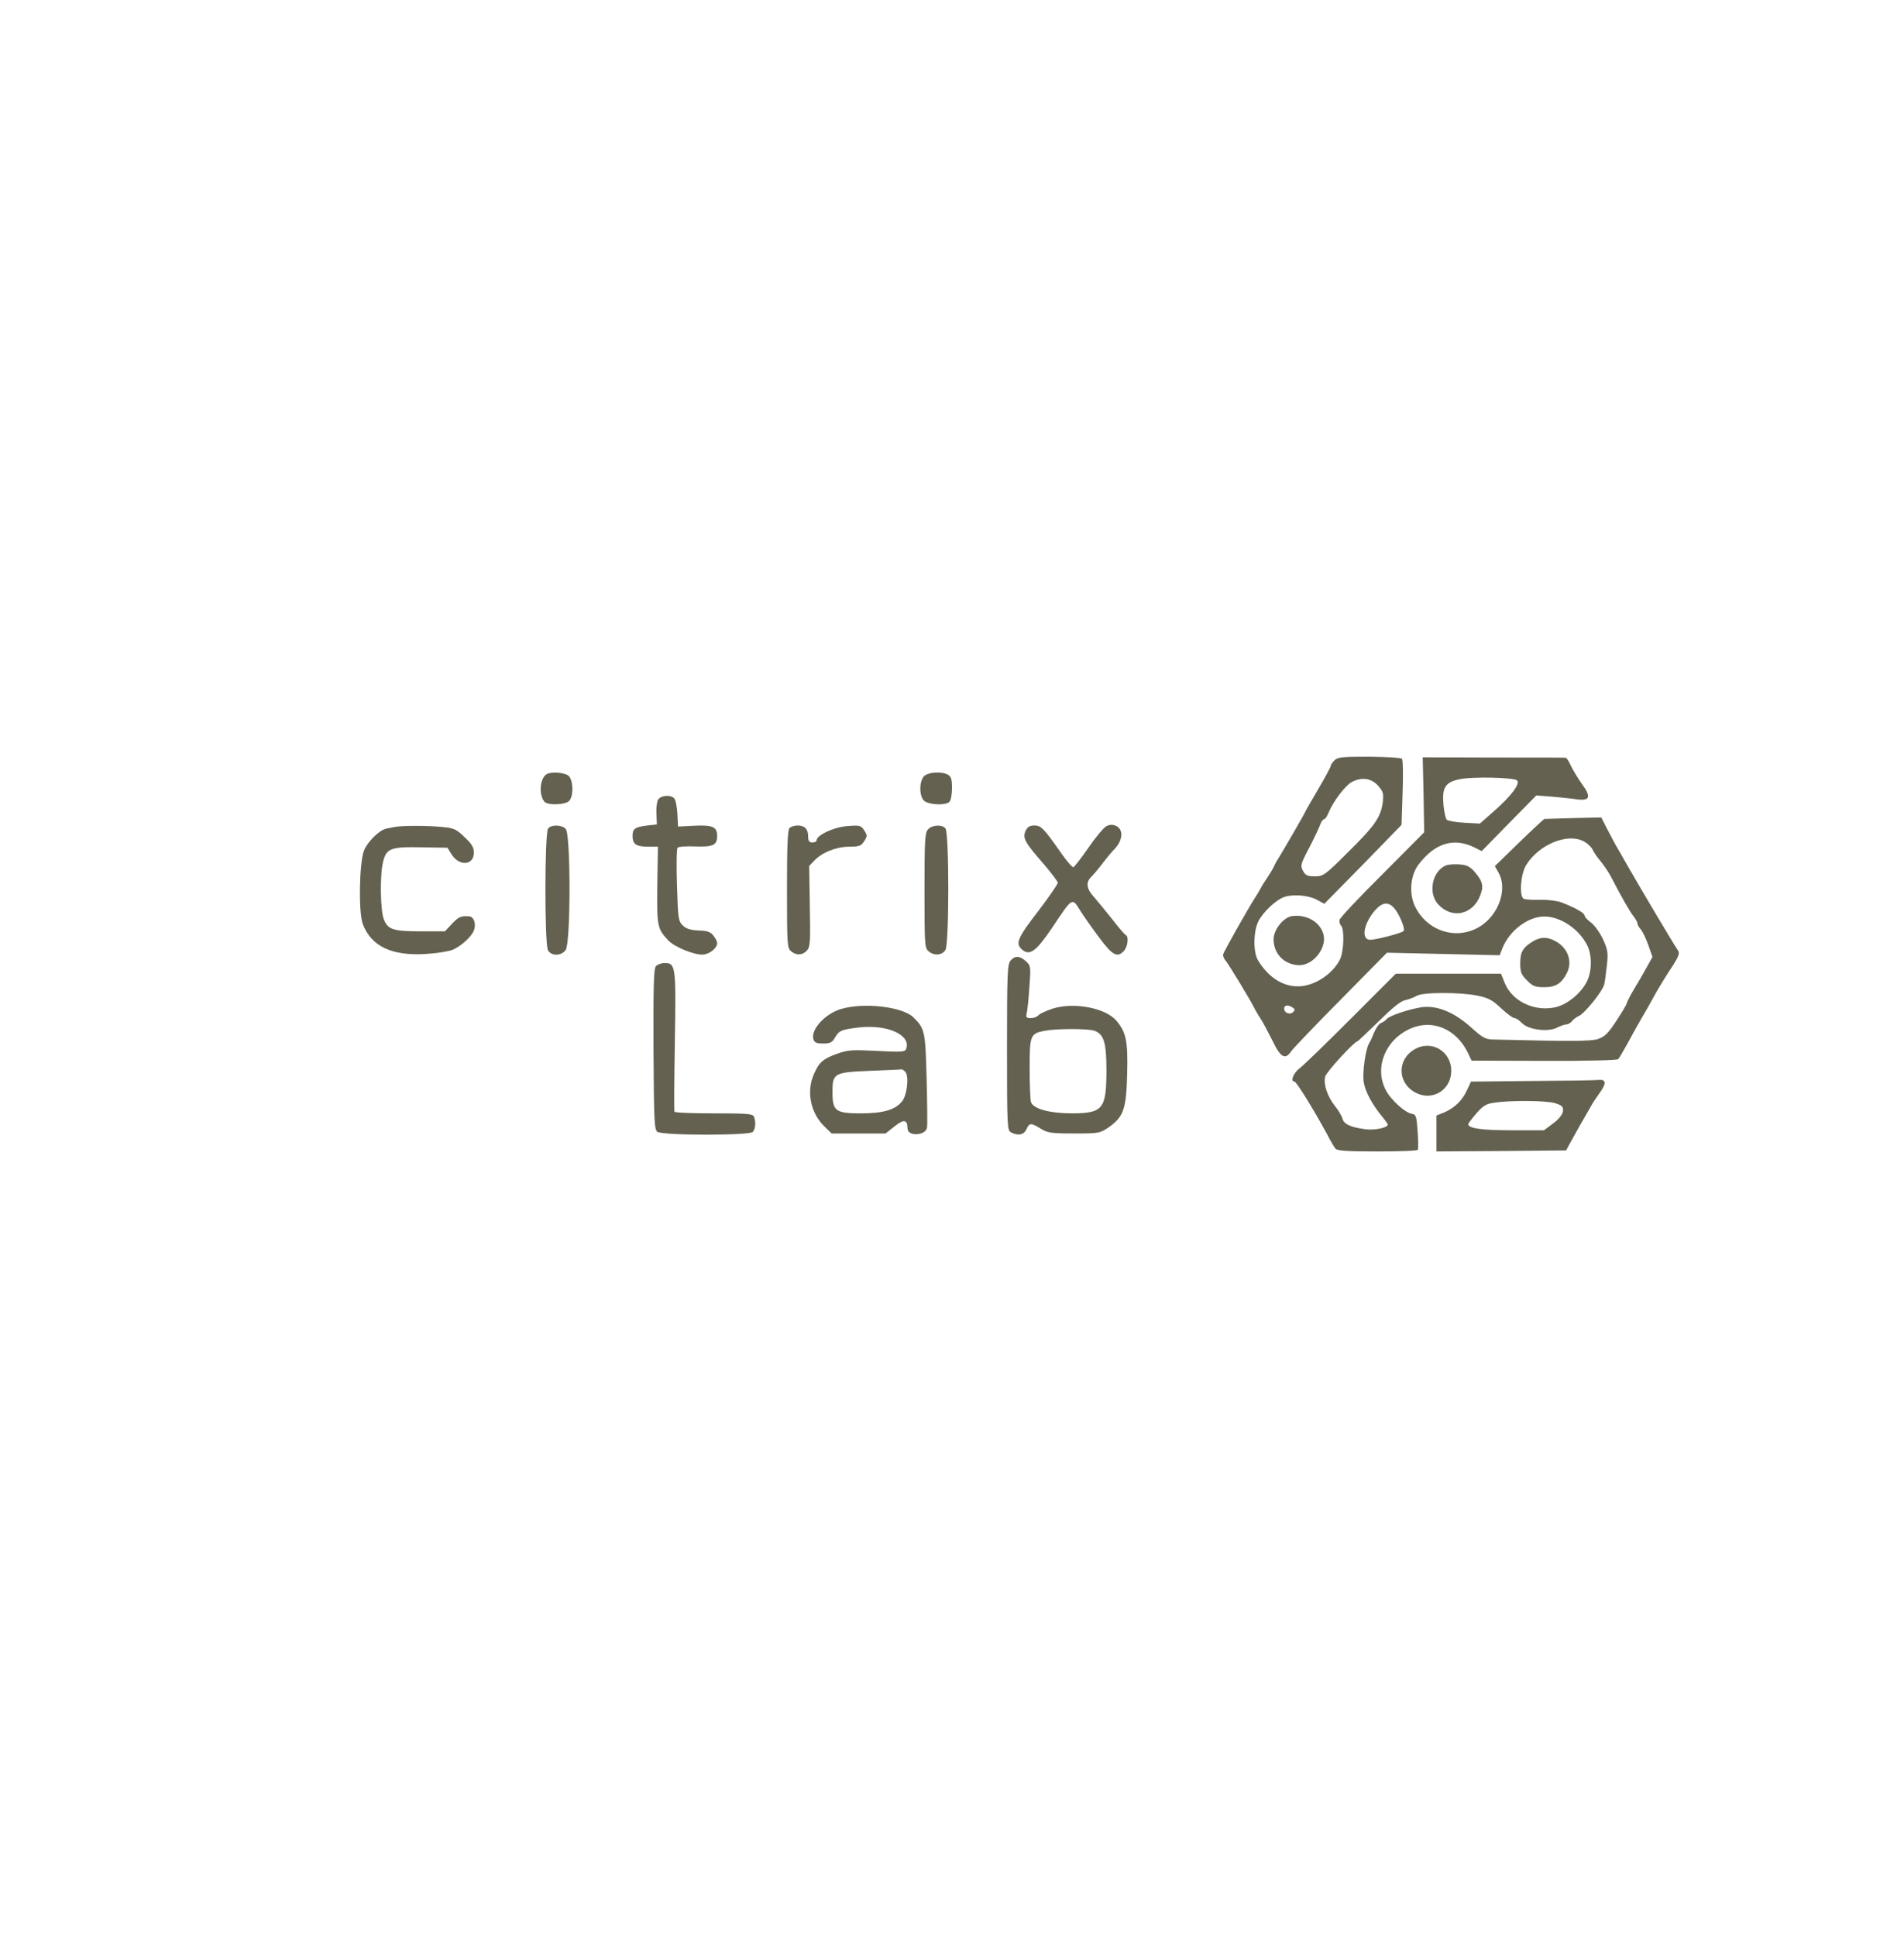  <svg  version="1.0" xmlns="http://www.w3.org/2000/svg"  width="900pt" height="915pt" viewBox="0 0 900 915"  preserveAspectRatio="xMidYMid meet">  <g transform="translate(0,915) scale(0.1,-0.1)" fill="#646150" stroke="none"> <path d="M6308 5558 c-10 -10 -18 -22 -18 -27 0 -5 -27 -55 -60 -111 -33 -56 -60 -103 -60 -105 0 -4 -114 -200 -130 -225 -6 -8 -14 -24 -19 -35 -5 -11 -20 -36 -33 -55 -13 -19 -27 -42 -31 -50 -4 -8 -15 -27 -25 -42 -33 -51 -147 -253 -150 -266 -2 -8 3 -21 11 -30 14 -16 124 -197 140 -232 4 -8 16 -28 27 -45 11 -16 35 -63 55 -102 38 -79 60 -92 88 -50 8 12 113 122 234 244 l219 222 267 -6 266 -6 11 29 c32 85 121 154 200 154 77 0 166 -60 204 -139 22 -46 21 -123 -4 -170 -28 -55 -93 -108 -149 -120 -99 -21 -202 28 -238 114 l-18 45 -248 0 -249 0 -211 -211 c-116 -116 -226 -223 -244 -236 -30 -23 -45 -63 -24 -63 9 0 90 -131 152 -245 17 -33 36 -66 42 -72 7 -10 59 -13 198 -13 103 0 189 3 191 8 2 4 2 43 -1 87 -5 72 -8 80 -27 83 -32 4 -102 68 -124 113 -55 106 -1 238 118 290 104 45 215 -2 270 -114 l18 -38 342 -1 c197 -1 346 3 351 8 5 5 24 38 44 74 19 36 49 89 65 117 17 28 45 77 62 109 18 33 53 90 78 128 37 56 43 72 34 85 -17 24 -170 281 -233 391 -30 52 -59 104 -66 115 -6 11 -23 43 -38 72 l-26 51 -132 -3 c-73 -2 -134 -4 -137 -4 -3 -1 -57 -51 -120 -112 l-114 -111 17 -30 c41 -71 8 -183 -70 -243 -106 -81 -256 -46 -321 76 -33 61 -27 152 13 204 78 103 168 130 267 80 l32 -16 129 132 129 131 77 -6 c42 -4 95 -9 118 -13 59 -7 65 13 20 74 -19 27 -42 65 -52 86 -9 20 -20 37 -24 37 -3 1 -157 1 -341 1 l-335 1 4 -177 3 -177 -198 -199 c-110 -109 -201 -206 -202 -215 -2 -9 1 -21 7 -27 17 -17 13 -123 -5 -160 -37 -72 -124 -127 -199 -127 -73 0 -139 43 -188 122 -24 39 -23 138 2 187 22 42 80 97 118 112 42 16 116 10 156 -11 l37 -20 183 186 182 187 5 151 c3 83 2 155 -3 161 -4 5 -73 9 -155 10 -127 0 -149 -2 -164 -17z m863 -95 c16 -16 -28 -74 -110 -146 l-66 -58 -73 4 c-40 2 -78 9 -83 14 -6 6 -13 38 -16 72 -7 79 8 105 74 119 60 14 260 9 274 -5z m-657 -25 c25 -29 27 -37 22 -80 -10 -70 -38 -110 -165 -235 -108 -108 -116 -113 -156 -113 -35 0 -44 4 -56 26 -13 24 -11 32 29 108 23 44 46 93 52 109 5 15 14 27 19 27 5 0 15 15 22 33 20 49 78 126 108 142 47 25 93 19 125 -17z m976 -265 c16 -9 33 -26 38 -37 5 -12 22 -36 37 -54 15 -18 35 -48 45 -65 60 -115 93 -172 110 -194 11 -14 20 -30 20 -36 0 -6 7 -18 15 -27 9 -10 25 -43 36 -74 l20 -57 -29 -52 c-16 -29 -43 -76 -61 -105 -17 -29 -31 -57 -31 -61 0 -5 -22 -42 -49 -83 -40 -61 -56 -76 -88 -87 -35 -11 -138 -11 -498 -2 -34 1 -49 10 -100 56 -84 76 -169 109 -244 95 -65 -12 -144 -40 -156 -54 -5 -7 -17 -15 -25 -18 -14 -5 -28 -27 -44 -68 -3 -8 -10 -22 -15 -30 -16 -27 -32 -138 -25 -182 7 -45 40 -106 87 -163 15 -18 27 -35 27 -38 0 -15 -63 -28 -106 -22 -70 9 -101 24 -108 49 -3 13 -19 40 -36 61 -36 45 -55 103 -46 139 5 21 138 166 152 166 2 0 47 42 100 94 66 65 105 97 127 101 18 4 41 13 53 20 27 18 207 18 288 1 51 -10 71 -21 111 -59 28 -26 56 -47 64 -47 7 0 23 -11 35 -23 29 -32 123 -44 166 -22 16 8 35 15 43 15 8 0 21 7 28 16 7 9 21 19 30 23 28 10 116 120 122 151 4 16 9 58 13 94 6 55 3 71 -19 119 -14 30 -39 65 -56 78 -17 12 -31 28 -31 34 0 12 -47 38 -110 62 -19 7 -65 13 -101 12 -36 -1 -71 1 -77 5 -22 13 -14 117 12 159 61 99 200 155 276 110z m-870 -363 c14 -31 20 -54 14 -59 -10 -10 -130 -41 -157 -41 -42 0 -34 67 15 130 50 63 89 54 128 -30z m-510 -420 c11 -7 12 -12 3 -21 -15 -15 -43 -5 -43 16 0 17 18 19 40 5z"/> <path d="M2583 5492 c-31 -20 -37 -96 -10 -129 14 -19 102 -16 118 4 22 25 18 102 -5 119 -21 15 -83 19 -103 6z"/> <path d="M4367 5482 c-23 -26 -22 -94 1 -115 22 -20 102 -23 120 -5 7 7 12 36 12 65 0 41 -4 54 -19 63 -32 17 -96 12 -114 -8z"/> <path d="M3110 5371 c-5 -11 -9 -41 -7 -68 l2 -48 -45 -5 c-58 -7 -70 -15 -70 -49 0 -39 17 -51 72 -51 l48 0 -3 -182 c-2 -196 0 -205 51 -260 29 -31 117 -68 162 -68 31 0 70 30 70 54 0 8 -8 24 -18 36 -14 18 -30 23 -70 24 -39 2 -58 8 -75 24 -21 21 -22 34 -27 190 -3 92 -2 171 3 177 4 5 41 8 83 6 84 -3 104 6 104 49 0 43 -20 53 -107 49 l-78 -4 -3 60 c-2 32 -8 65 -14 72 -16 20 -66 16 -78 -6z"/> <path d="M5230 5247 c-13 -7 -51 -52 -85 -102 -34 -49 -66 -90 -71 -92 -5 -2 -32 29 -59 68 -82 117 -94 129 -126 129 -22 0 -32 -7 -41 -25 -15 -34 -5 -53 81 -152 39 -45 71 -87 71 -94 0 -6 -40 -64 -89 -129 -102 -132 -112 -157 -81 -185 36 -33 67 -11 142 100 99 148 95 146 134 83 15 -24 54 -80 88 -125 64 -87 88 -100 119 -65 18 19 23 68 9 74 -5 2 -33 34 -63 73 -30 38 -69 85 -86 105 -37 39 -42 71 -15 97 10 10 34 38 53 63 18 24 46 58 62 74 35 40 37 88 3 104 -17 7 -29 7 -46 -1z"/> <path d="M1865 5243 c-11 -2 -29 -6 -40 -8 -32 -7 -87 -61 -104 -102 -23 -58 -27 -294 -6 -349 40 -105 137 -151 297 -141 51 3 109 12 128 20 40 17 89 62 100 91 12 32 0 66 -24 67 -38 2 -48 -2 -81 -37 l-32 -34 -111 0 c-132 0 -158 8 -177 55 -17 39 -20 206 -5 270 15 67 36 75 180 72 l125 -2 20 -32 c36 -57 105 -52 105 9 0 24 -10 41 -44 73 -38 37 -50 43 -106 48 -67 7 -192 7 -225 0z"/> <path d="M2591 5236 c-17 -20 -17 -545 -1 -575 15 -29 64 -28 84 1 24 34 24 549 0 572 -19 20 -68 21 -83 2z"/> <path d="M3732 5238 c-9 -9 -12 -87 -12 -288 0 -256 1 -278 18 -293 25 -22 55 -21 76 2 16 17 17 40 14 209 l-3 191 25 26 c36 38 104 65 165 65 46 0 55 3 70 26 15 24 15 27 0 51 -16 24 -20 25 -83 20 -64 -6 -142 -43 -142 -67 0 -6 -9 -10 -20 -10 -15 0 -20 7 -20 28 0 35 -16 52 -50 52 -14 0 -31 -5 -38 -12z"/> <path d="M4387 5232 c-15 -16 -17 -51 -17 -289 0 -249 1 -271 18 -286 26 -24 65 -21 81 5 18 29 18 552 0 574 -16 20 -63 17 -82 -4z"/> <path d="M6834 5061 c-63 -27 -84 -126 -39 -180 60 -70 155 -58 196 25 24 52 21 76 -18 122 -23 27 -37 35 -73 38 -25 2 -55 0 -66 -5z"/> <path d="M6108 4822 c-41 -5 -88 -64 -88 -110 0 -69 52 -121 122 -122 66 0 130 81 114 145 -15 58 -78 96 -148 87z"/> <path d="M7245 4702 c-47 -29 -59 -50 -59 -103 0 -42 5 -54 32 -81 27 -27 38 -32 81 -32 54 0 82 17 107 66 29 56 5 121 -56 153 -38 20 -69 19 -105 -3z"/> <path d="M4777 4612 c-15 -17 -17 -60 -17 -410 0 -377 1 -392 19 -402 33 -17 61 -12 73 15 14 31 21 31 67 3 32 -20 49 -23 158 -23 119 0 122 1 165 30 70 50 82 86 86 254 4 154 -5 195 -52 250 -53 60 -200 87 -300 56 -30 -10 -61 -24 -67 -31 -6 -8 -23 -14 -36 -14 -22 0 -25 3 -19 28 3 15 9 70 12 123 7 91 6 97 -16 117 -29 27 -52 28 -73 4z m397 -332 c44 -16 56 -57 56 -184 0 -185 -16 -205 -160 -206 -109 0 -186 21 -197 54 -3 12 -6 83 -6 159 0 155 3 164 70 177 57 11 208 11 237 0z"/> <path d="M3100 4585 c-10 -12 -12 -103 -11 -393 2 -337 4 -378 18 -389 23 -18 434 -18 451 -1 13 13 16 47 6 72 -5 14 -32 16 -189 16 -101 0 -185 3 -187 8 -2 4 -1 153 2 332 6 358 4 370 -49 370 -16 0 -34 -7 -41 -15z"/> <path d="M3975 4383 c-76 -23 -144 -98 -130 -143 5 -16 15 -20 46 -20 34 0 43 5 57 30 18 31 30 36 112 46 136 15 248 -36 223 -102 -5 -14 -22 -15 -137 -9 -117 6 -137 5 -188 -13 -67 -24 -86 -40 -110 -95 -38 -84 -17 -187 52 -252 l31 -30 128 0 127 0 43 34 c44 35 60 32 61 -11 0 -38 86 -34 92 5 2 12 1 117 -2 232 -6 223 -8 235 -63 289 -51 50 -234 71 -342 39z m305 -298 c17 -21 8 -106 -15 -137 -32 -41 -89 -58 -196 -58 -120 0 -134 11 -134 101 0 89 7 93 178 100 78 3 145 6 148 7 4 1 12 -5 19 -13z"/> <path d="M6684 4191 c-84 -51 -77 -164 13 -206 78 -37 163 18 163 106 0 94 -96 149 -176 100z"/> <path d="M7244 4043 l-291 -3 -18 -39 c-22 -49 -59 -85 -107 -106 l-38 -15 0 -85 0 -85 306 2 307 3 16 30 c16 30 87 155 106 187 5 10 23 35 38 57 31 43 29 62 -6 59 -12 -2 -153 -4 -313 -5z m107 -105 c34 -11 39 -17 37 -38 -2 -15 -19 -37 -46 -57 l-44 -33 -153 0 c-140 0 -205 9 -205 29 0 3 17 26 38 50 31 36 47 46 83 51 75 12 247 11 290 -2z"/> </g> </svg> 